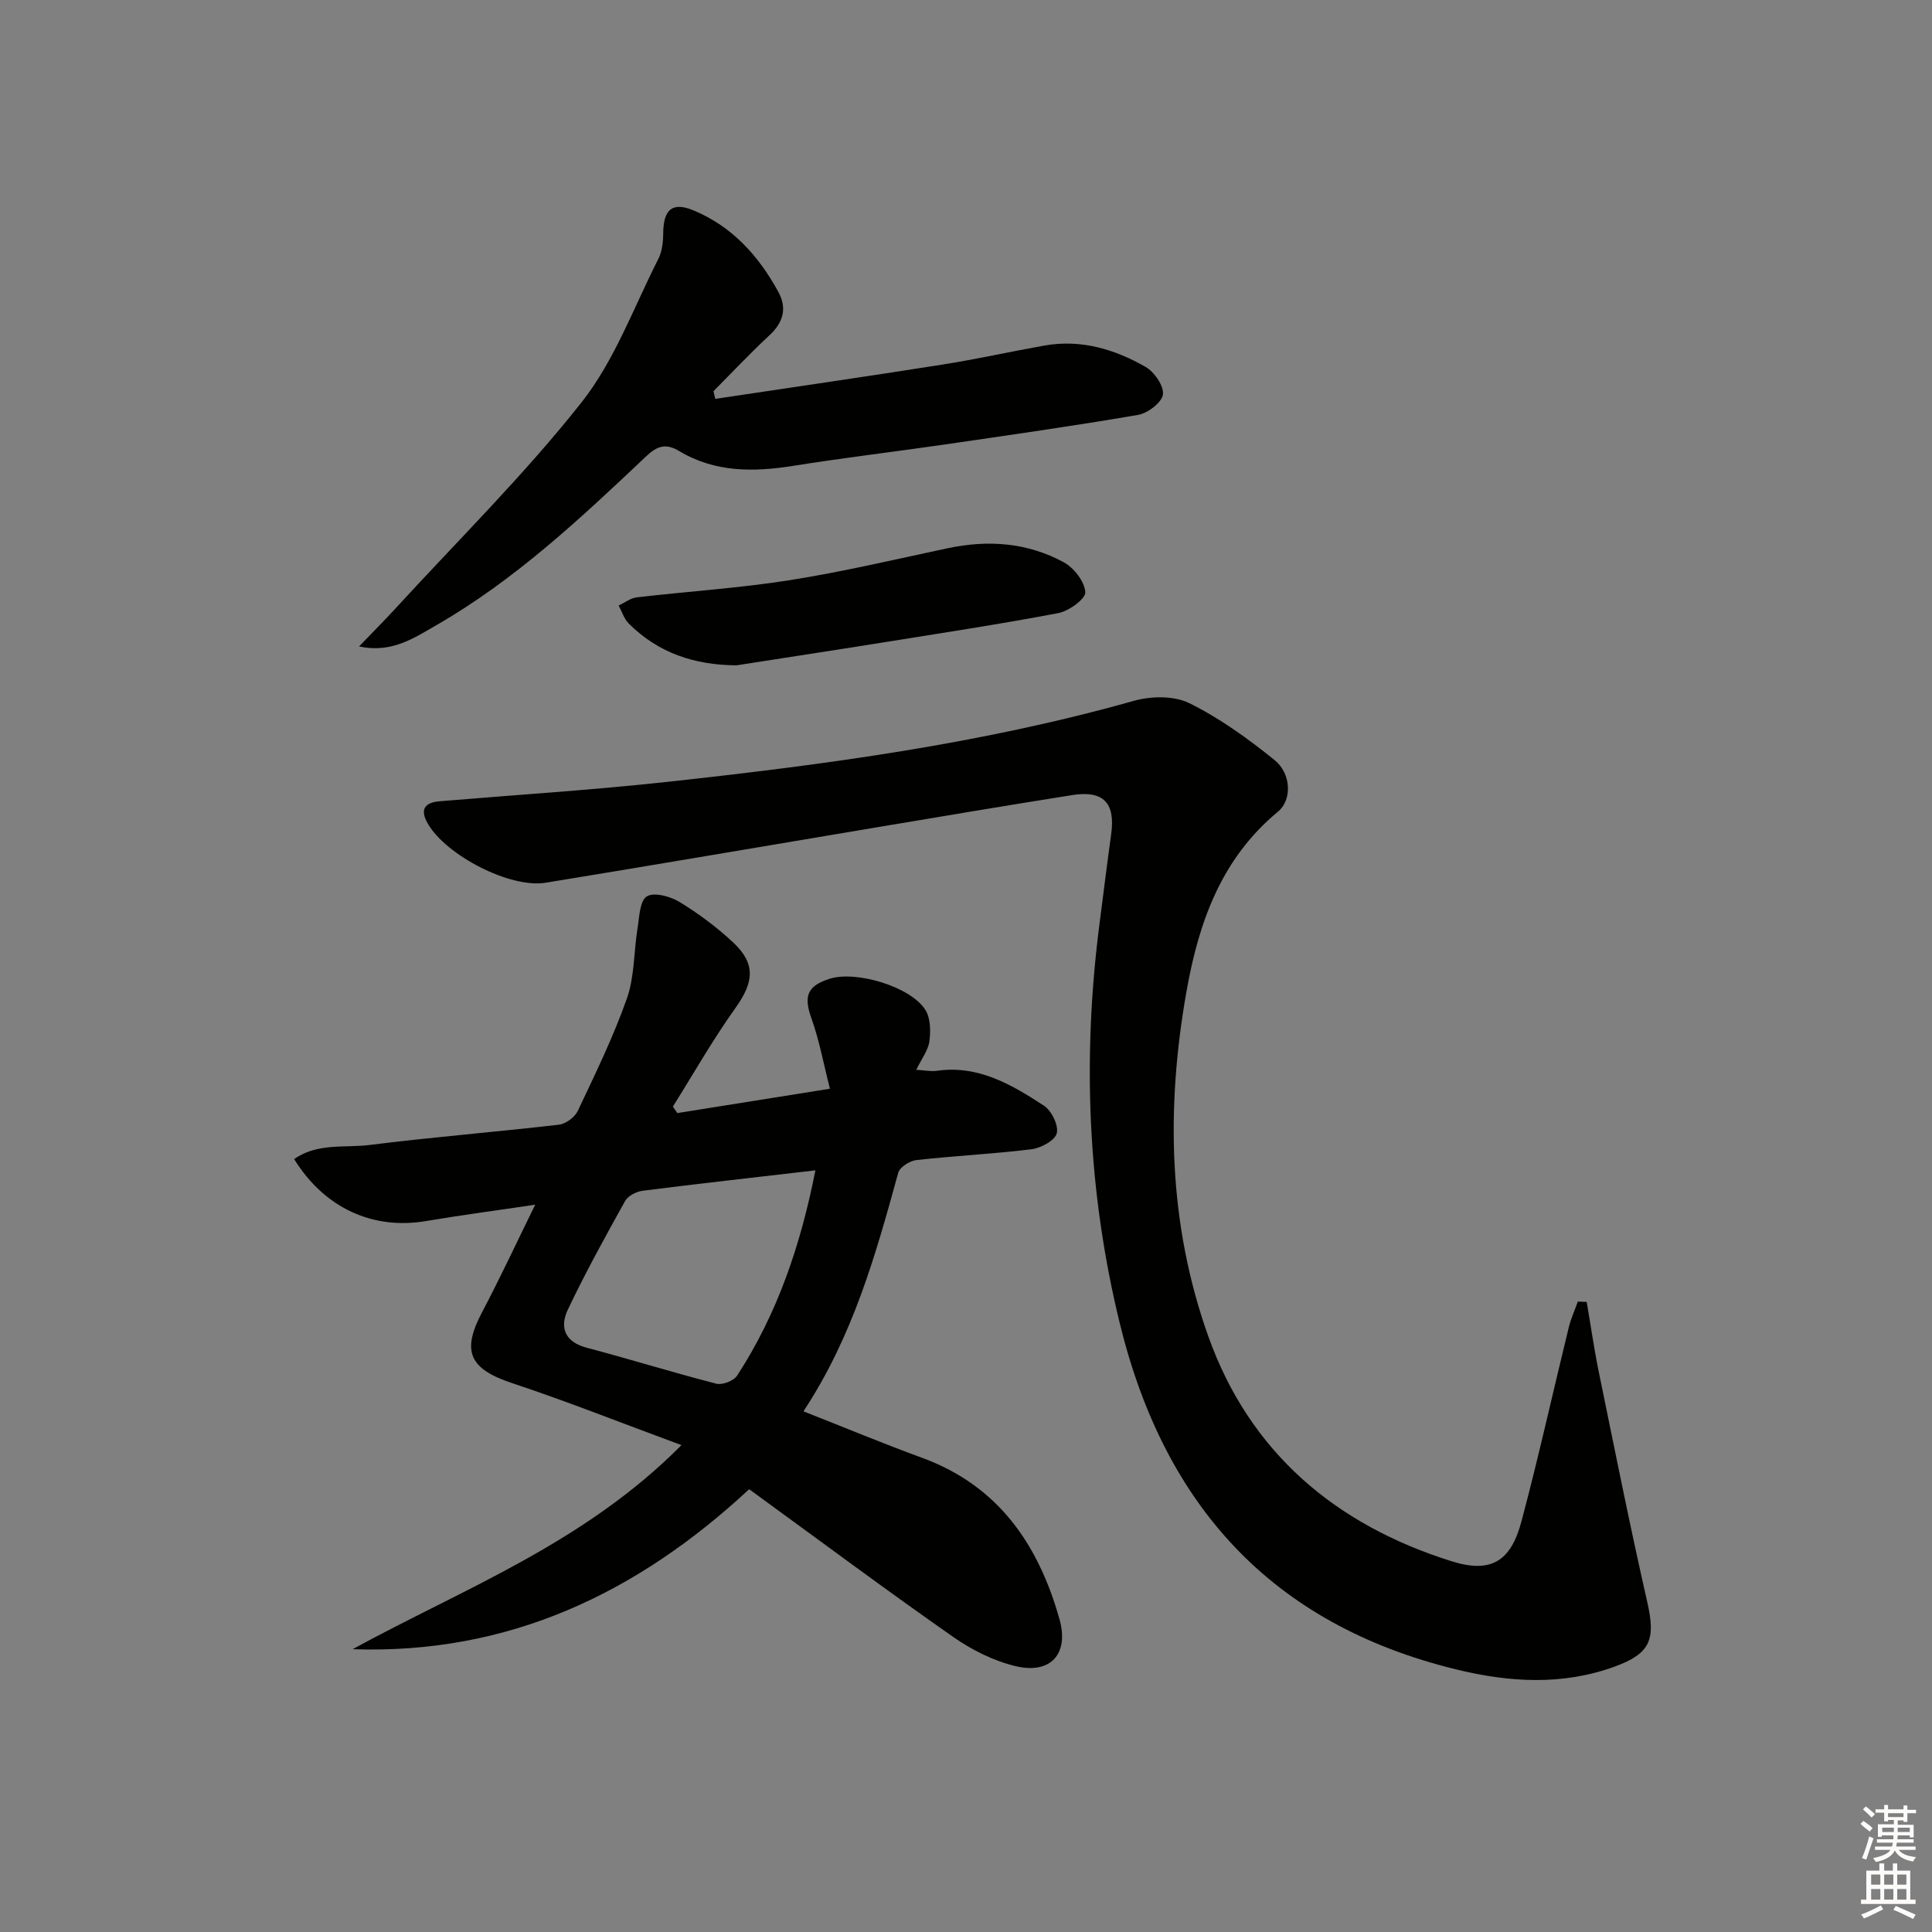 <svg enable-background="new 0 0 400 400" viewBox="0 0 400 400" xmlns="http://www.w3.org/2000/svg"><rect x="0" y="0" width="400" height="400" fill="#808080" stroke="none"/><g fill="#010100"><path d="m155.1 308.33c-23.26 21.61-49.88 34.22-82.1 33.12 22.98-12.56 47.89-21.89 68.09-42.25-12.42-4.58-23.6-9.04-35.01-12.82-8.87-2.94-10.59-6.54-6.27-14.71 3.7-6.99 7.03-14.18 11-22.25-8.25 1.23-15.43 2.17-22.57 3.38-11 1.87-21.02-2.62-27.34-12.82 4.8-3.4 10.5-2.28 15.67-2.93 13.01-1.64 26.1-2.68 39.13-4.19 1.43-.17 3.3-1.54 3.92-2.85 3.62-7.66 7.36-15.31 10.17-23.28 1.6-4.53 1.42-9.66 2.2-14.5.38-2.34.45-5.69 1.91-6.63 1.47-.94 4.85-.03 6.76 1.13 3.95 2.4 7.73 5.22 11.11 8.37 4.76 4.44 4.31 8.26.51 13.57-4.68 6.55-8.68 13.6-12.97 20.44.31.45.62.89.93 1.34 10.06-1.61 20.13-3.21 31.59-5.04-1.34-5.23-2.2-10.02-3.82-14.54-1.64-4.56-.96-6.72 3.74-8.22 5.51-1.76 16.84 1.64 19.85 6.46 1.06 1.7 1.1 4.36.82 6.48-.24 1.85-1.58 3.55-2.72 5.9 1.82.11 3.07.38 4.25.21 8.6-1.24 15.52 2.87 22.2 7.23 1.57 1.03 3.06 4.08 2.64 5.71-.38 1.49-3.29 3.06-5.24 3.3-7.91.98-15.89 1.35-23.81 2.24-1.38.15-3.45 1.46-3.77 2.62-4.66 16.98-9.39 33.9-19.63 49.4 8.59 3.38 16.49 6.67 24.52 9.61 15.87 5.79 24.16 18.01 28.5 33.45 2.01 7.14-1.82 11.4-9 9.72-4.55-1.07-9.08-3.33-12.94-6.02-13.64-9.53-26.98-19.47-40.43-29.26-.64-.49-1.3-.95-1.89-1.37zm13.72-66.02c-12.4 1.44-24.09 2.74-35.75 4.22-1.31.17-3.04 1.04-3.64 2.11-4.12 7.4-8.22 14.83-11.85 22.47-1.72 3.62-.75 6.69 3.88 7.92 8.98 2.37 17.86 5.14 26.85 7.45 1.25.32 3.61-.6 4.31-1.68 8.34-12.82 13.15-27.02 16.2-42.49z"/><path d="m328.51 269.55c.83 4.83 1.52 9.69 2.5 14.48 3.26 15.91 6.44 31.84 10.04 47.67 1.75 7.69.73 10.63-6.77 13.36-10.85 3.95-21.87 3.25-32.85.56-38.11-9.32-60.36-33.91-69.57-71.55-6.73-27.51-7.81-55.17-4.18-83.13.79-6.09 1.54-12.18 2.38-18.26.89-6.45-1.61-9.1-8.11-8.06-13.61 2.16-27.21 4.45-40.8 6.73-22.73 3.8-45.45 7.7-68.19 11.41-7.37 1.2-20.61-5.68-24.38-12.23-1.68-2.91-.73-4.37 2.47-4.64 15.73-1.32 31.49-2.31 47.18-4.02 32.5-3.55 64.89-7.85 96.49-16.76 3.57-1.01 8.33-1.1 11.51.47 6.3 3.11 12.15 7.34 17.65 11.78 3.48 2.81 3.65 8.25.72 10.68-11.79 9.74-16.44 22.98-18.97 37.33-4.26 24.13-3.74 48.1 4.53 71.29 8.58 24.08 26.37 39.06 50.41 46.59 8.18 2.56 12.24-.02 14.44-8.29 3.54-13.3 6.51-26.75 9.78-40.12.45-1.83 1.25-3.57 1.88-5.36.61.01 1.23.04 1.84.07z"/><path d="m148.09 82.58c15.7-2.36 31.42-4.63 47.1-7.11 7.03-1.11 13.99-2.67 21.01-3.92 7.56-1.35 14.56.73 20.99 4.42 1.81 1.04 3.82 3.96 3.58 5.71-.23 1.66-3.14 3.87-5.15 4.22-13.4 2.3-26.87 4.21-40.32 6.17-10.34 1.5-20.71 2.72-31.02 4.37-8.25 1.32-16.27 1.39-23.65-3.05-2.9-1.75-4.7-.95-6.91 1.14-13.54 12.81-27.14 25.58-43.43 34.94-4.64 2.67-9.25 5.81-15.95 4.37 2.55-2.66 5.15-5.26 7.64-7.97 12.92-14.09 26.59-27.59 38.41-42.55 6.86-8.68 10.81-19.68 15.91-29.71.78-1.54 1-3.5 1.01-5.28.04-4.97 1.86-6.61 6.3-4.76 8 3.33 13.52 9.46 17.57 16.93 1.81 3.33.98 6.28-1.88 8.93-4 3.7-7.73 7.69-11.58 11.56.12.53.24 1.06.37 1.59z"/><path d="m152.48 137.75c-8.66-.06-16.17-2.53-22.3-8.65-.97-.97-1.41-2.48-2.1-3.73 1.26-.59 2.48-1.55 3.8-1.7 10.54-1.23 21.16-1.9 31.63-3.55 10.95-1.73 21.77-4.29 32.62-6.6 8.41-1.79 16.6-1.21 24.14 2.91 2.1 1.15 4.28 3.97 4.43 6.17.1 1.36-3.38 3.91-5.56 4.33-12.2 2.32-24.49 4.18-36.75 6.15-9.97 1.6-19.94 3.11-29.91 4.67z"/></g><path d="m385.2 377.6.6-.6c.6.4 1.3.9 1.9 1.5l-.6.7c-.8-.6-1.4-1.1-1.9-1.6zm.3 7.1c.6-1.4 1.1-2.9 1.5-4.5.3.1.6.3.9.4-.5 1.4-1 2.9-1.5 4.4zm.2-10.1.6-.6c.7.5 1.3 1.1 1.9 1.6l-.7.7c-.6-.6-1.2-1.2-1.8-1.7zm8.4-.8h.8v.9h1.8v.7h-1.8v1.8h-.8v-.3h-1.2v.9h3.3v2.6h-.8v-.4h-2.5c0 .3 0 .6-.1.8h3.4v.7h-3.5c0 .3-.1.6-.1.8h4v.7h-3.5c.7.9 1.9 1.3 3.6 1.5-.2.2-.4.5-.6.9-1.9-.3-3.2-1.1-3.8-2.3-.5 1.1-1.8 2-3.9 2.4-.2-.3-.4-.5-.6-.8 1.9-.4 3.1-.9 3.6-1.7h-3.2v-.7h3.5c.1-.2.1-.5.2-.8h-3.3v-.7h3.4c0-.2 0-.5 0-.8h-2.4v.3h-.8v-2.6h3.3v-.9h-1.2v.3h-.8v-1.8h-1.8v-.7h1.8v-.9h.8v.9h3.2zm-4.4 5.5h2.4c0-.3 0-.6 0-.9h-2.4zm1.2-3.1h3.2v-.8h-3.2zm4.4 2.2h-2.4v.9h2.5v-.9z" fill="#fcfbfa"/><path d="m389.2 385.8h.9v1.5h1.8v-1.5h.9v1.5h2.7v6h1.1v.9h-11.3v-.9h1.1v-6h2.7v-1.5zm.2 8.7.5.8c-1.2.6-2.5 1.3-4 1.9-.2-.3-.3-.6-.6-.8 1.6-.6 3-1.3 4.1-1.9zm-2-4.3h1.9v-2.1h-1.9zm0 3.1h1.9v-2.2h-1.9zm2.7-3.1h1.9v-2.1h-1.9zm0 3.1h1.9v-2.2h-1.9zm2.4 1.3c1.4.6 2.7 1.2 4.1 1.8l-.5.9c-1.5-.7-2.8-1.4-4.1-1.9zm2.2-6.5h-1.9v2.1h1.9zm-1.9 5.2h1.9v-2.2h-1.9z" fill="#fcfbfa"/></svg>